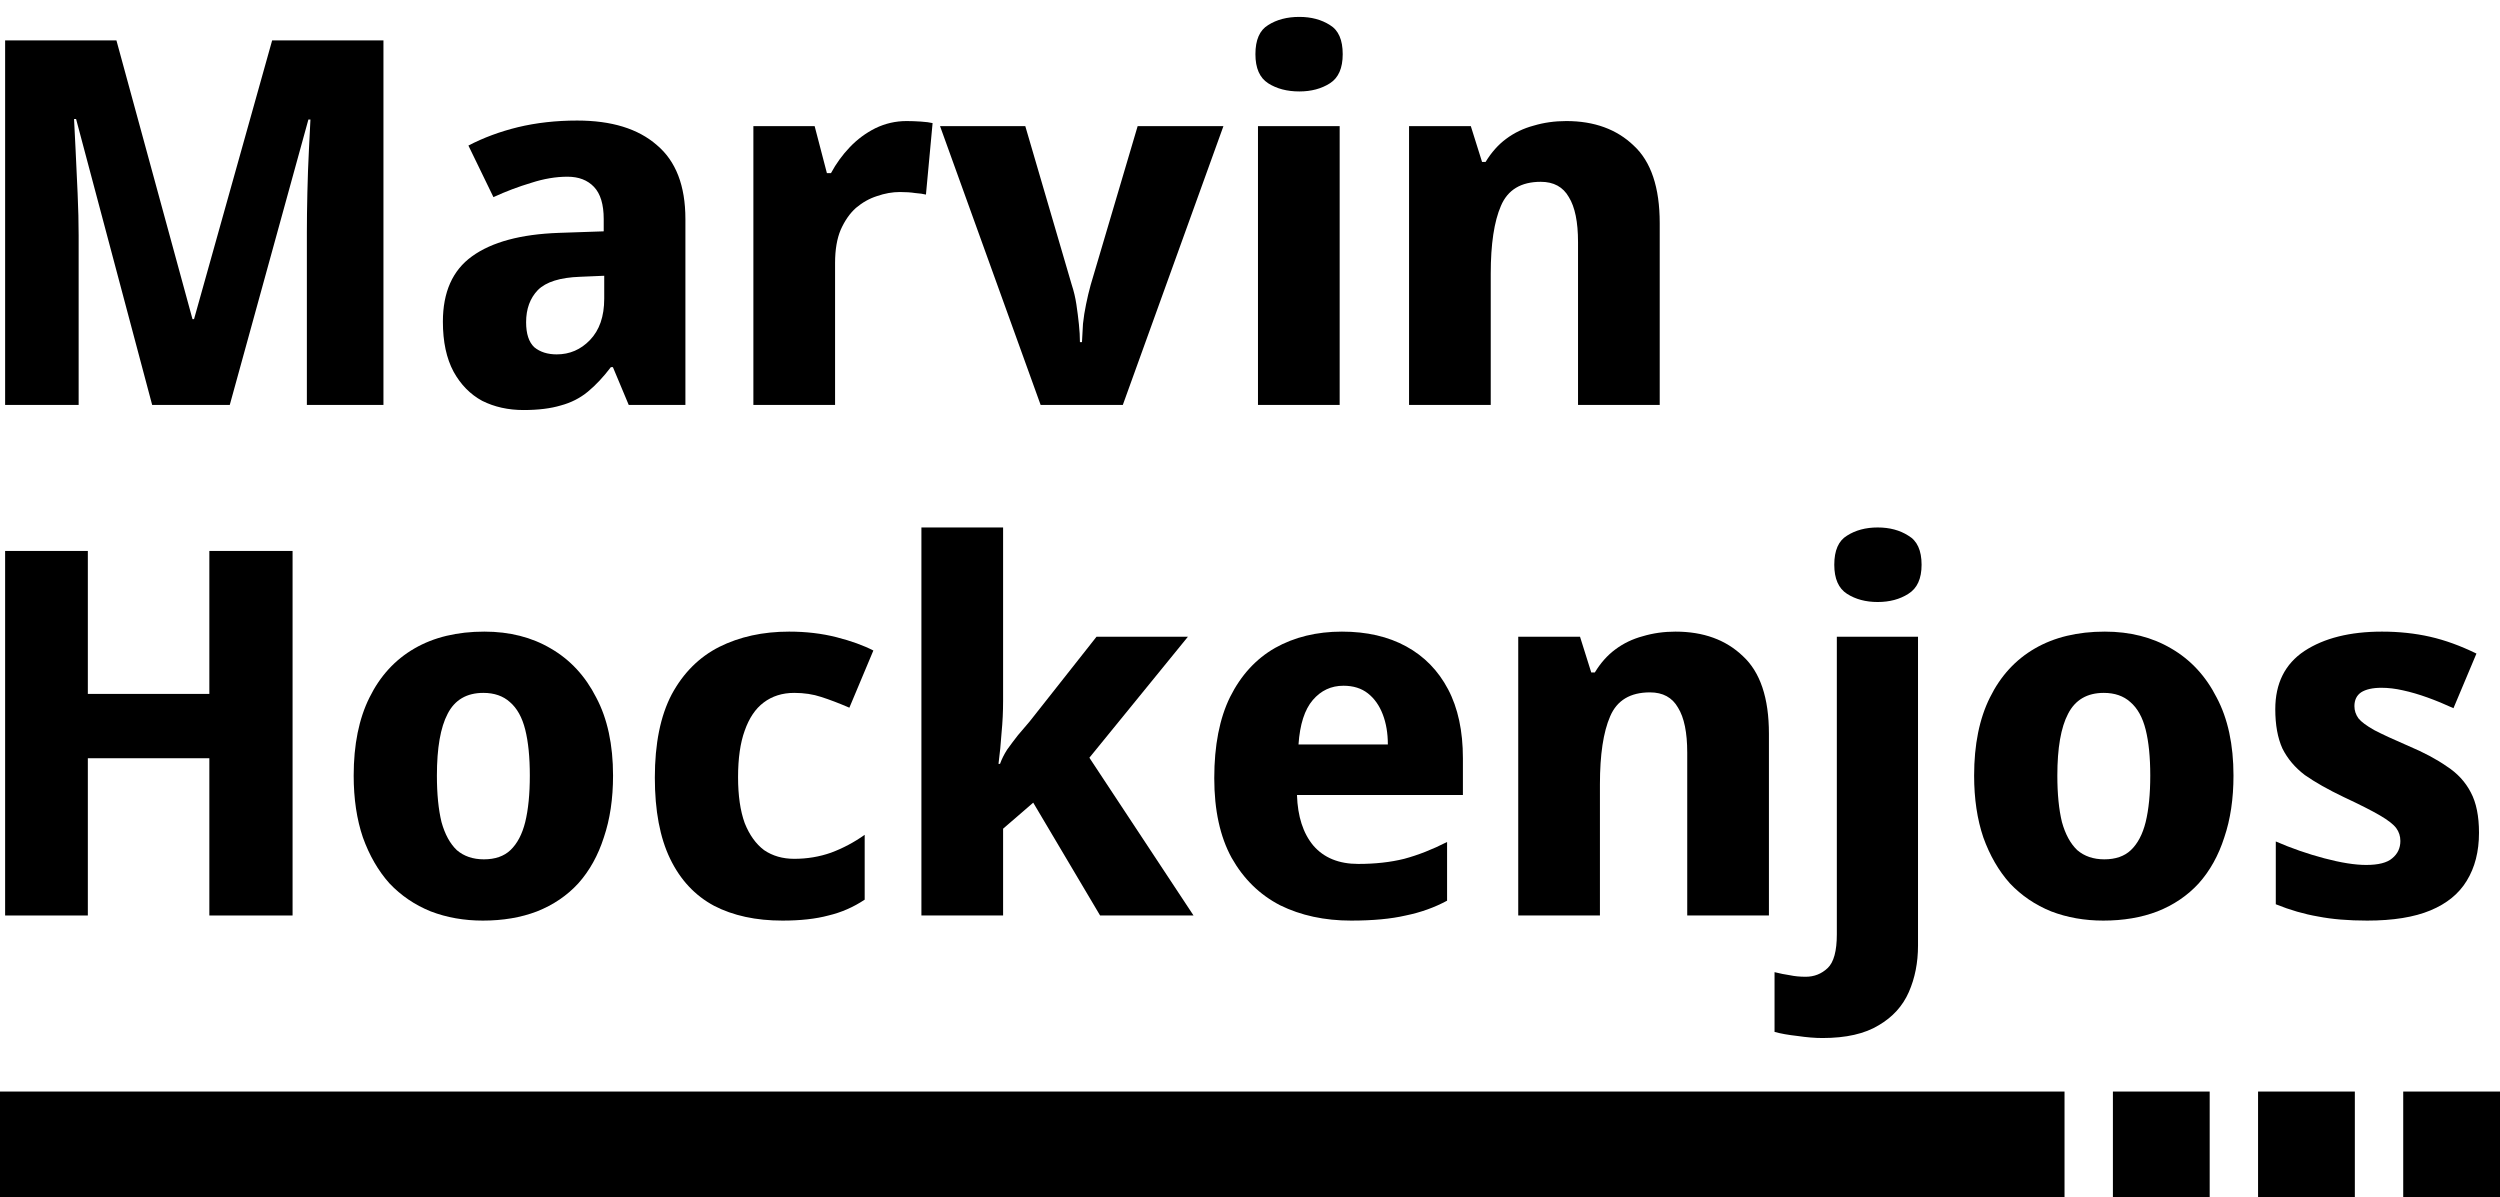 <svg viewBox="0 0 142 68" fill="currentColor" xmlns="http://www.w3.org/2000/svg">
    <rect y="62" width="117.265" height="6" fill="currentColor"/>
    <rect x="136.503" y="62" width="5.497" height="6" fill="currentColor"/>
    <rect x="128.258" y="62" width="5.497" height="6" fill="currentColor"/>
    <rect x="120.013" y="62" width="5.497" height="6" fill="currentColor"/>
    <path d="M140.807 47.302C140.807 48.365 140.575 49.274 140.111 50.028C139.666 50.763 138.98 51.323 138.052 51.71C137.124 52.097 135.925 52.29 134.456 52.29C133.393 52.29 132.465 52.213 131.672 52.058C130.879 51.923 130.077 51.691 129.265 51.362V47.795C130.154 48.182 131.073 48.501 132.02 48.752C132.967 49.003 133.76 49.129 134.398 49.129C135.094 49.129 135.587 49.003 135.877 48.752C136.186 48.501 136.341 48.172 136.341 47.766C136.341 47.495 136.264 47.254 136.109 47.041C135.954 46.828 135.645 46.587 135.181 46.316C134.717 46.045 134.031 45.697 133.122 45.272C132.233 44.847 131.498 44.431 130.918 44.025C130.357 43.6 129.932 43.097 129.642 42.517C129.371 41.918 129.236 41.173 129.236 40.284C129.236 38.815 129.787 37.713 130.889 36.978C132.01 36.243 133.48 35.876 135.297 35.876C136.264 35.876 137.172 35.973 138.023 36.166C138.874 36.359 139.753 36.678 140.662 37.123L139.357 40.226C138.854 39.994 138.361 39.791 137.878 39.617C137.395 39.443 136.931 39.308 136.486 39.211C136.061 39.114 135.655 39.066 135.268 39.066C134.765 39.066 134.379 39.153 134.108 39.327C133.857 39.501 133.731 39.762 133.731 40.11C133.731 40.361 133.808 40.593 133.963 40.806C134.118 40.999 134.417 41.222 134.862 41.473C135.307 41.705 135.954 42.005 136.805 42.372C137.675 42.739 138.4 43.126 138.98 43.532C139.579 43.919 140.034 44.412 140.343 45.011C140.652 45.591 140.807 46.355 140.807 47.302Z" fill="currentColor"/>
    <path d="M126.862 44.054C126.862 45.369 126.688 46.538 126.34 47.563C126.012 48.588 125.528 49.458 124.89 50.173C124.252 50.869 123.469 51.401 122.541 51.768C121.633 52.116 120.608 52.29 119.467 52.29C118.404 52.29 117.418 52.116 116.509 51.768C115.601 51.401 114.818 50.869 114.16 50.173C113.522 49.458 113.02 48.588 112.652 47.563C112.304 46.538 112.13 45.369 112.13 44.054C112.13 42.295 112.43 40.816 113.029 39.617C113.629 38.399 114.479 37.471 115.581 36.833C116.683 36.195 118.008 35.876 119.554 35.876C120.985 35.876 122.242 36.195 123.324 36.833C124.426 37.471 125.287 38.399 125.905 39.617C126.543 40.816 126.862 42.295 126.862 44.054ZM116.857 44.054C116.857 45.098 116.944 45.978 117.118 46.693C117.312 47.389 117.602 47.921 117.988 48.288C118.394 48.636 118.907 48.81 119.525 48.81C120.163 48.81 120.666 48.636 121.033 48.288C121.42 47.921 121.7 47.389 121.874 46.693C122.048 45.978 122.135 45.098 122.135 44.054C122.135 43.01 122.048 42.14 121.874 41.444C121.7 40.748 121.41 40.226 121.004 39.878C120.618 39.53 120.115 39.356 119.496 39.356C118.549 39.356 117.872 39.752 117.466 40.545C117.06 41.318 116.857 42.488 116.857 44.054Z" fill="currentColor"/>
    <path d="M103.52 58.96C103.095 58.96 102.621 58.921 102.099 58.844C101.577 58.786 101.142 58.709 100.794 58.612V55.219C101.104 55.296 101.394 55.354 101.664 55.393C101.935 55.451 102.235 55.48 102.563 55.48C103.047 55.48 103.462 55.316 103.81 54.987C104.158 54.658 104.332 54.02 104.332 53.073V36.166H108.943V53.711C108.943 54.678 108.769 55.557 108.421 56.35C108.073 57.143 107.503 57.771 106.71 58.235C105.918 58.718 104.854 58.96 103.52 58.96ZM104.187 32.077C104.187 31.265 104.429 30.714 104.912 30.424C105.396 30.115 105.976 29.96 106.652 29.96C107.329 29.96 107.909 30.115 108.392 30.424C108.895 30.714 109.146 31.265 109.146 32.077C109.146 32.87 108.895 33.421 108.392 33.73C107.909 34.039 107.329 34.194 106.652 34.194C105.976 34.194 105.396 34.039 104.912 33.73C104.429 33.421 104.187 32.87 104.187 32.077Z" fill="currentColor"/>
    <path d="M95.168 35.876C96.753 35.876 98.029 36.34 98.996 37.268C99.982 38.177 100.475 39.646 100.475 41.676V52H95.835V42.749C95.835 41.608 95.661 40.758 95.313 40.197C94.984 39.617 94.452 39.327 93.718 39.327C92.596 39.327 91.842 39.781 91.456 40.69C91.069 41.579 90.876 42.865 90.876 44.547V52H86.236V36.166H89.745L90.383 38.196H90.586C90.914 37.655 91.301 37.22 91.746 36.891C92.21 36.543 92.732 36.292 93.312 36.137C93.892 35.963 94.51 35.876 95.168 35.876Z" fill="currentColor"/>
    <path d="M76.22 35.876C77.632 35.876 78.85 36.156 79.874 36.717C80.899 37.278 81.692 38.09 82.252 39.153C82.813 40.216 83.093 41.521 83.093 43.068V45.156H73.668C73.707 46.374 74.016 47.331 74.596 48.027C75.196 48.723 76.046 49.071 77.148 49.071C78.115 49.071 78.985 48.974 79.758 48.781C80.551 48.568 81.363 48.249 82.194 47.824V51.159C81.479 51.546 80.696 51.826 79.845 52C79.014 52.193 77.98 52.29 76.742 52.29C75.234 52.29 73.891 52 72.711 51.42C71.551 50.821 70.633 49.922 69.956 48.723C69.299 47.524 68.97 46.016 68.97 44.199C68.97 42.343 69.27 40.806 69.869 39.588C70.488 38.351 71.339 37.423 72.421 36.804C73.523 36.185 74.79 35.876 76.22 35.876ZM76.307 38.95C75.611 38.95 75.031 39.221 74.567 39.762C74.103 40.303 73.833 41.144 73.755 42.285H78.83C78.83 41.647 78.734 41.077 78.54 40.574C78.347 40.071 78.067 39.675 77.699 39.385C77.332 39.095 76.868 38.95 76.307 38.95Z" fill="currentColor"/>
    <path d="M56.976 39.82C56.976 40.419 56.947 41.019 56.889 41.618C56.851 42.198 56.793 42.788 56.715 43.387H56.802C56.899 43.116 57.034 42.846 57.208 42.575C57.402 42.304 57.605 42.034 57.817 41.763C58.049 41.492 58.272 41.231 58.484 40.98L62.283 36.166H67.474L61.877 43.039L67.793 52H62.486L58.687 45.591L56.976 47.07V52H52.336V29.96H56.976V39.82Z" fill="currentColor"/>
    <path d="M44.445 52.29C42.937 52.29 41.642 52.01 40.559 51.449C39.476 50.869 38.645 49.98 38.065 48.781C37.485 47.582 37.195 46.045 37.195 44.17C37.195 42.237 37.514 40.661 38.152 39.443C38.809 38.225 39.708 37.326 40.849 36.746C42.009 36.166 43.333 35.876 44.822 35.876C45.788 35.876 46.688 35.982 47.519 36.195C48.35 36.408 49.046 36.659 49.607 36.949L48.244 40.197C47.664 39.946 47.132 39.743 46.649 39.588C46.185 39.433 45.672 39.356 45.112 39.356C44.435 39.356 43.855 39.54 43.372 39.907C42.908 40.255 42.55 40.787 42.299 41.502C42.047 42.198 41.922 43.078 41.922 44.141C41.922 45.185 42.047 46.055 42.299 46.751C42.569 47.428 42.937 47.94 43.401 48.288C43.884 48.617 44.455 48.781 45.112 48.781C45.846 48.781 46.542 48.665 47.2 48.433C47.877 48.182 48.514 47.843 49.114 47.418V51.101C48.476 51.526 47.789 51.826 47.055 52C46.34 52.193 45.469 52.29 44.445 52.29Z" fill="currentColor"/>
    <path d="M34.821 44.054C34.821 45.369 34.647 46.538 34.299 47.563C33.971 48.588 33.487 49.458 32.849 50.173C32.211 50.869 31.428 51.401 30.5 51.768C29.592 52.116 28.567 52.29 27.426 52.29C26.363 52.29 25.377 52.116 24.468 51.768C23.56 51.401 22.777 50.869 22.119 50.173C21.481 49.458 20.979 48.588 20.611 47.563C20.263 46.538 20.089 45.369 20.089 44.054C20.089 42.295 20.389 40.816 20.988 39.617C21.588 38.399 22.438 37.471 23.54 36.833C24.642 36.195 25.967 35.876 27.513 35.876C28.944 35.876 30.201 36.195 31.283 36.833C32.385 37.471 33.246 38.399 33.864 39.617C34.502 40.816 34.821 42.295 34.821 44.054ZM24.816 44.054C24.816 45.098 24.903 45.978 25.077 46.693C25.271 47.389 25.561 47.921 25.947 48.288C26.353 48.636 26.866 48.81 27.484 48.81C28.122 48.81 28.625 48.636 28.992 48.288C29.379 47.921 29.659 47.389 29.833 46.693C30.007 45.978 30.094 45.098 30.094 44.054C30.094 43.01 30.007 42.14 29.833 41.444C29.659 40.748 29.369 40.226 28.963 39.878C28.577 39.53 28.074 39.356 27.455 39.356C26.508 39.356 25.831 39.752 25.425 40.545C25.019 41.318 24.816 42.488 24.816 44.054Z" fill="currentColor"/>
    <path d="M16.618 52H11.891V43.068H4.989V52H0.291V31.294H4.989V39.414H11.891V31.294H16.618V52Z" fill="currentColor"/>
    <path d="M88.966 6.876C90.551 6.876 91.827 7.34 92.793 8.268C93.779 9.177 94.272 10.646 94.272 12.676V23H89.632V13.749C89.632 12.608 89.459 11.758 89.111 11.197C88.782 10.617 88.25 10.327 87.516 10.327C86.394 10.327 85.64 10.781 85.254 11.69C84.867 12.579 84.674 13.865 84.674 15.547V23H80.034V7.166H83.543L84.18 9.196H84.383C84.712 8.655 85.099 8.22 85.543 7.891C86.007 7.543 86.529 7.292 87.109 7.137C87.689 6.963 88.308 6.876 88.966 6.876Z" fill="currentColor"/>
    <path d="M76.093 7.166V23H71.453V7.166H76.093ZM73.802 0.96C74.478 0.96 75.058 1.115 75.541 1.424C76.025 1.714 76.266 2.265 76.266 3.077C76.266 3.87 76.025 4.421 75.541 4.73C75.058 5.039 74.478 5.194 73.802 5.194C73.106 5.194 72.516 5.039 72.032 4.73C71.549 4.421 71.308 3.87 71.308 3.077C71.308 2.265 71.549 1.714 72.032 1.424C72.516 1.115 73.106 0.96 73.802 0.96Z" fill="currentColor"/>
    <path d="M59.108 23L53.395 7.166H58.237L60.877 16.185C60.992 16.533 61.08 16.9 61.138 17.287C61.196 17.674 61.244 18.051 61.282 18.418C61.321 18.785 61.34 19.124 61.34 19.433H61.456C61.476 19.104 61.495 18.756 61.514 18.389C61.553 18.022 61.611 17.654 61.688 17.287C61.766 16.9 61.853 16.533 61.95 16.185L64.618 7.166H69.49L63.776 23H59.108Z" fill="currentColor"/>
    <path d="M51.492 6.876C51.744 6.876 52.014 6.886 52.304 6.905C52.594 6.924 52.817 6.953 52.971 6.992L52.594 11.052C52.44 11.013 52.237 10.984 51.985 10.965C51.734 10.926 51.444 10.907 51.115 10.907C50.69 10.907 50.255 10.984 49.81 11.139C49.385 11.274 48.989 11.497 48.621 11.806C48.273 12.115 47.983 12.531 47.751 13.053C47.539 13.556 47.432 14.184 47.432 14.938V23H42.792V7.166H46.272L46.968 9.834H47.2C47.49 9.293 47.848 8.8 48.273 8.355C48.699 7.91 49.182 7.553 49.723 7.282C50.284 7.011 50.874 6.876 51.492 6.876Z" fill="currentColor"/>
    <path d="M32.783 6.847C34.736 6.847 36.244 7.311 37.307 8.239C38.39 9.148 38.931 10.549 38.931 12.444V23H35.712L34.813 20.854H34.697C34.272 21.415 33.837 21.879 33.392 22.246C32.947 22.613 32.435 22.874 31.855 23.029C31.275 23.203 30.569 23.29 29.738 23.29C28.868 23.29 28.085 23.116 27.389 22.768C26.712 22.401 26.171 21.85 25.765 21.115C25.359 20.361 25.156 19.414 25.156 18.273C25.156 16.591 25.707 15.354 26.809 14.561C27.93 13.749 29.574 13.304 31.739 13.227L34.291 13.14V12.444C34.291 11.613 34.107 11.004 33.74 10.617C33.373 10.23 32.87 10.037 32.232 10.037C31.575 10.037 30.888 10.153 30.173 10.385C29.458 10.598 28.742 10.868 28.027 11.197L26.606 8.268C27.457 7.823 28.394 7.475 29.419 7.224C30.463 6.973 31.584 6.847 32.783 6.847ZM32.957 15.721C31.816 15.76 31.014 16.011 30.55 16.475C30.105 16.939 29.883 17.548 29.883 18.302C29.883 18.959 30.038 19.433 30.347 19.723C30.676 19.994 31.101 20.129 31.623 20.129C32.358 20.129 32.986 19.858 33.508 19.317C34.049 18.756 34.32 17.973 34.32 16.968V15.663L32.957 15.721Z" fill="currentColor"/>
    <path d="M8.643 23L4.322 6.76H4.206C4.225 7.147 4.254 7.727 4.293 8.5C4.332 9.273 4.37 10.105 4.409 10.994C4.448 11.864 4.467 12.657 4.467 13.372V23H0.291V2.294H6.613L10.934 18.128H11.021L15.458 2.294H21.78V23H17.43V13.198C17.43 12.541 17.44 11.787 17.459 10.936C17.478 10.085 17.507 9.283 17.546 8.529C17.585 7.756 17.614 7.176 17.633 6.789H17.517L13.051 23H8.643Z" fill="currentColor"/>
</svg>
